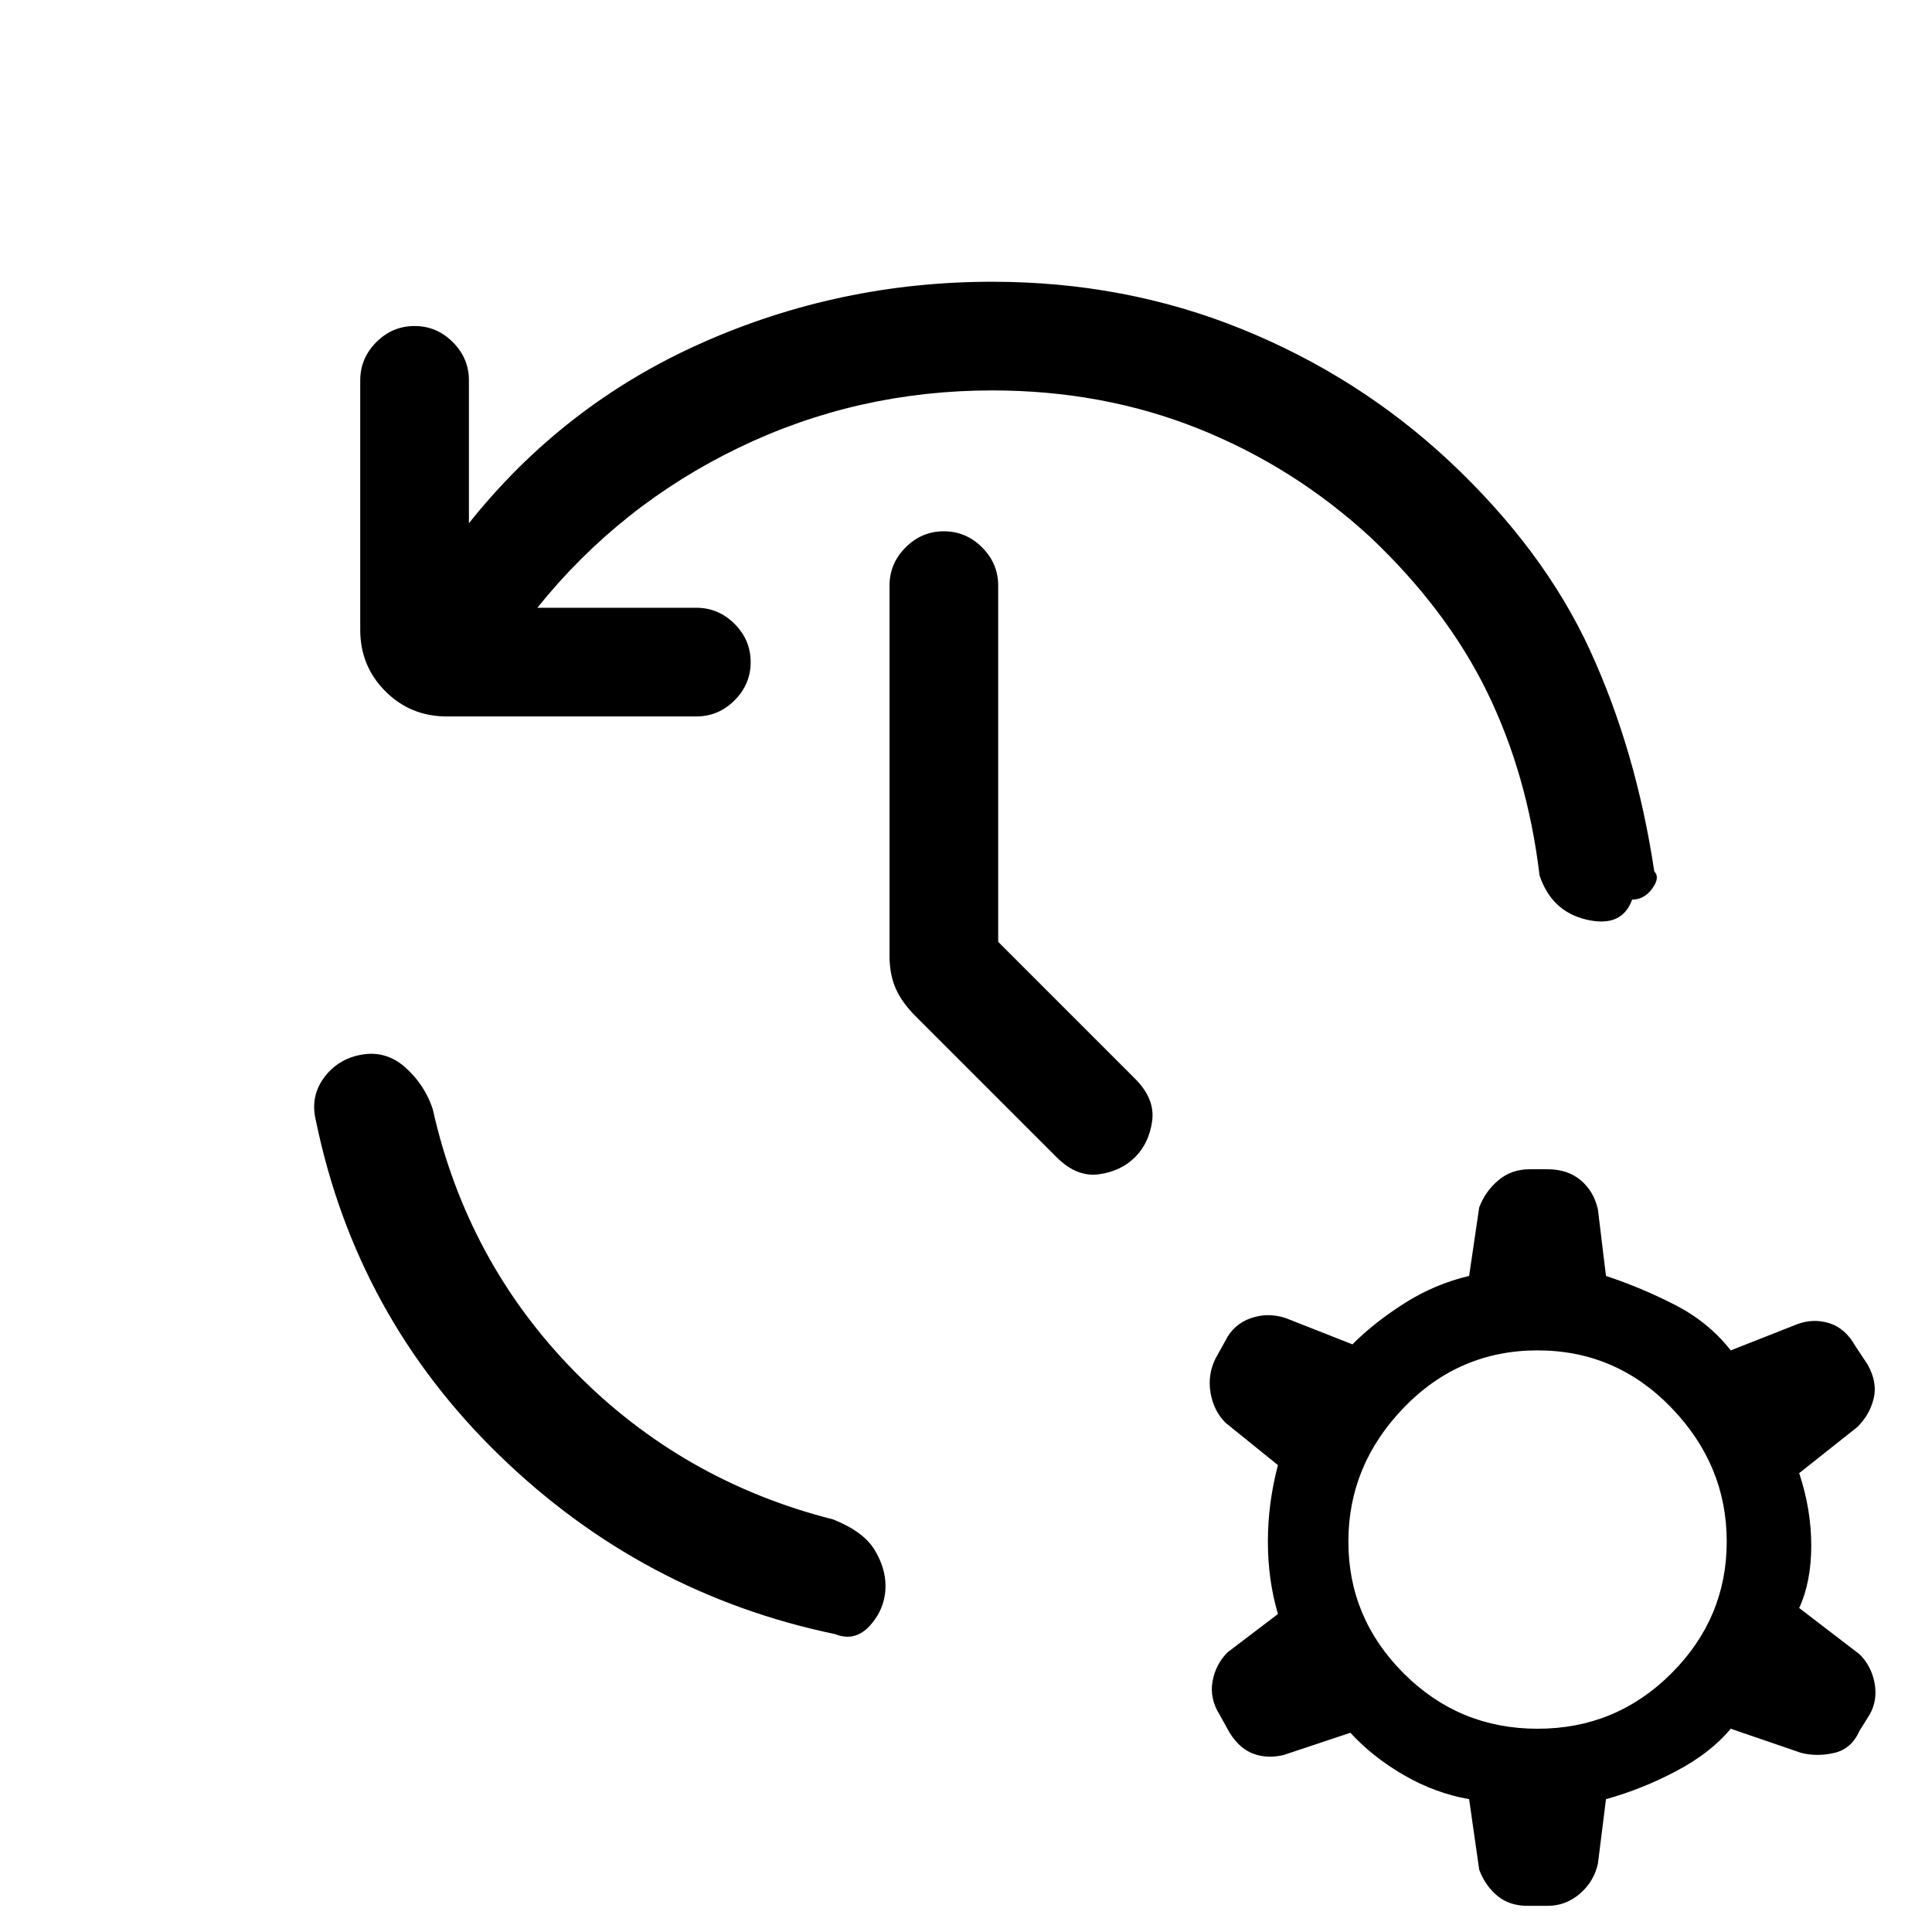 <svg xmlns="http://www.w3.org/2000/svg" height="24" viewBox="0 -960 960 960" width="24"><path d="M493-766q-67 0-126 28.5T267-658h79q11 0 19 8t8 19q0 11-8 19t-19 8H222q-18 0-30.5-12.5T179-647v-124q0-11 8-19t19-8q11 0 19 8t8 19v71q47-59 115.5-89.5T493-820q66 0 124 23.5T720-731q47 44 70 94t32 110q3 3-1 8.5t-10 5.5q-5 14-22.5 10T765-525q-6-50-26-91t-58-77q-38-35-85.5-54T493-766ZM180-436q12-2 21.5 6.5T215-409q17 76 70.5 130.5T414-205q15 6 20.5 15t5.5 18q0 11-7.5 19.5T415-148q-96-20-167-89t-91-166q-3-12 4-21.5t19-11.5Zm316-56 68 68q10 10 8.5 21t-8.5 18q-7 7-18 8.5t-21-8.5l-70-70q-7-7-10-14t-3-16v-184q0-11 8-19t19-8q11 0 19 8t8 19v177ZM759-13q-9 0-15-5t-9-13l-5-35q-17-3-32.5-12T671-99l-33 11q-8 2-15-.5T611-99l-5-9q-5-8-3.5-16.5T610-139l25-19q-5-17-5-36t5-38l-26-21q-6-6-7.5-15t2.5-17l5-9q4-8 12.5-11t17.5 0l33 13q11-11 26-20.5t32-13.5l5-34q3-8 9.5-13.5T760-379h9q10 0 16.5 5.5T794-359l4 33q18 6 34.5 14.5T860-289l33-13q8-3 16-.5t13 11.5l6 9q5 9 3 17t-8 14l-29 23q6 18 6 36t-6 31l30 23q6 6 7.5 14.5T929-108l-5 8q-4 9-12.5 11T895-89l-35-12q-10 12-27 21t-35 14l-4 32q-2 9-9 15t-16 6h-10Zm5-88q39 0 66.5-27.5T858-194q0-38-27.5-66.5T764-289q-39 0-66.5 28.5T670-194q0 38 27.5 65.5T764-101Z"/></svg>